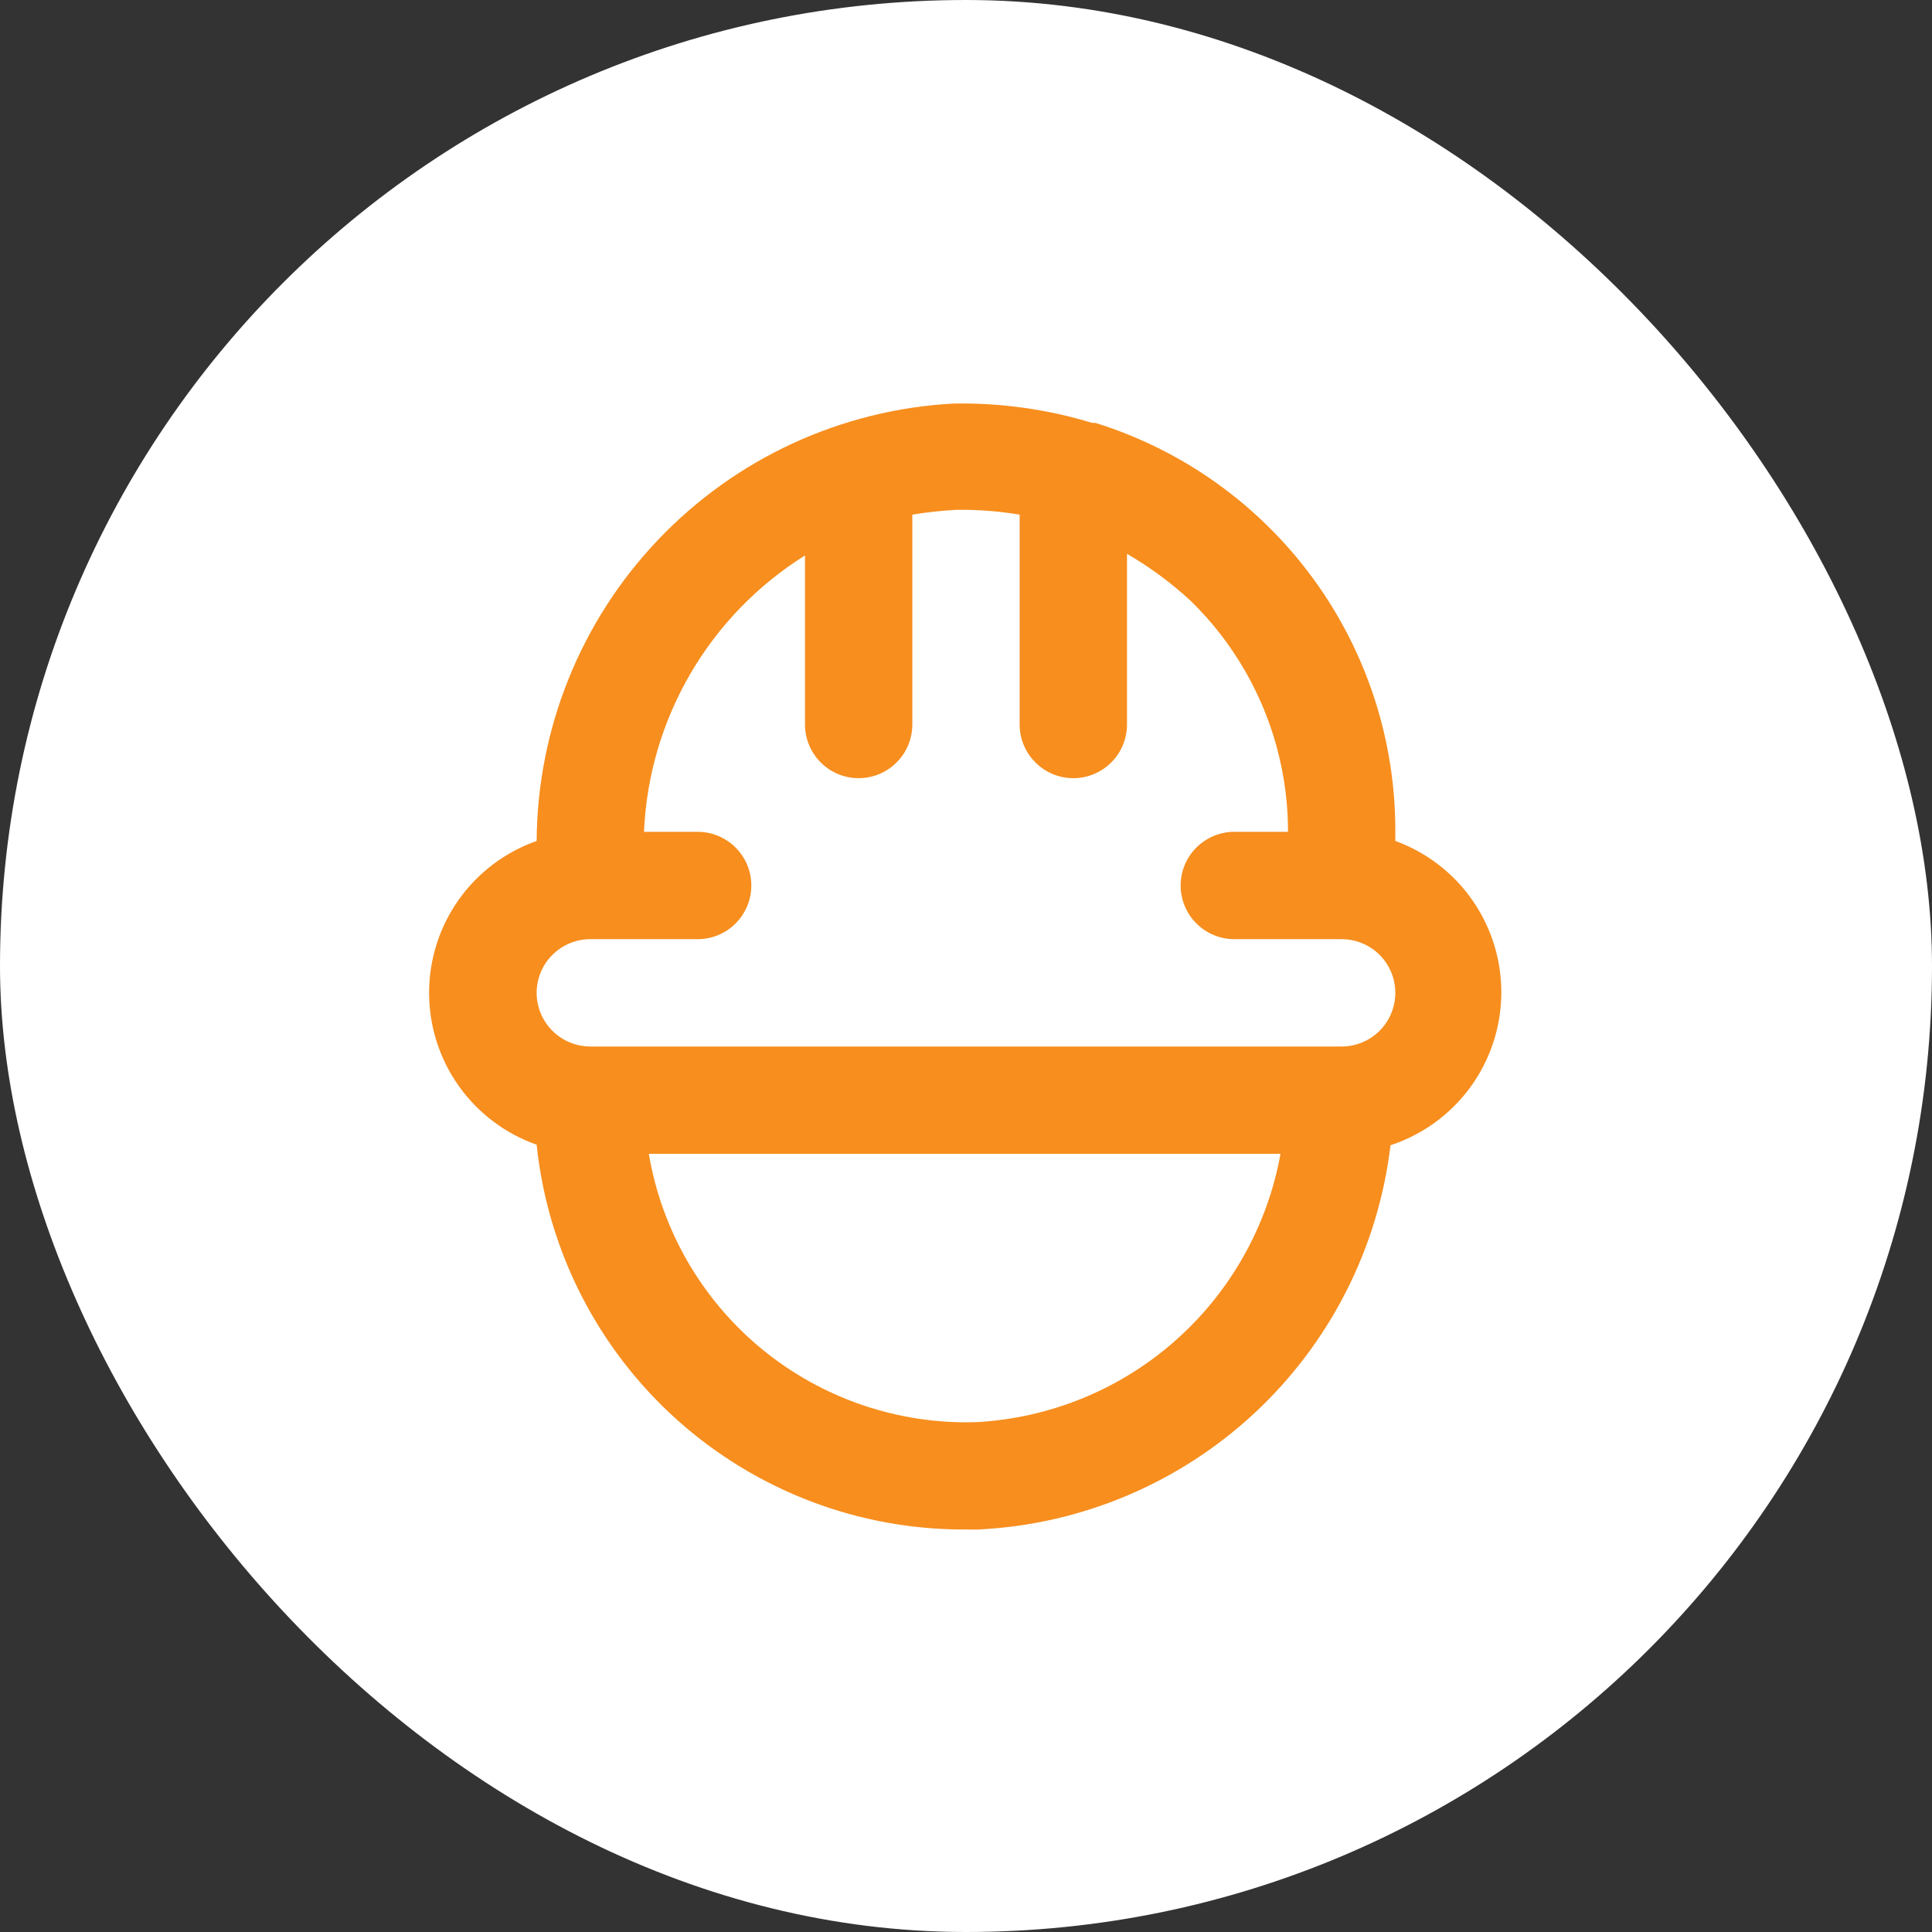 <svg width="60" height="60" viewBox="0 0 60 60" fill="none" xmlns="http://www.w3.org/2000/svg">
<rect x="0" y="0" width="60" height="60" fill="#333333" stroke="none"/>
<g id="Frame 335044">
<rect width="60" height="60" rx="30" fill="white"/>
<g id="Construction / construction worker,worker,engineer,constructor,">
<path id="Vector" d="M43.333 26.117V25.833C43.343 22.998 42.444 20.235 40.767 17.949C39.09 15.663 36.724 13.975 34.017 13.133H33.916C32.518 12.707 31.061 12.505 29.6 12.533C26.119 12.724 22.843 14.236 20.44 16.761C18.036 19.285 16.687 22.631 16.666 26.117C15.69 26.46 14.844 27.099 14.245 27.943C13.647 28.788 13.326 29.798 13.326 30.833C13.326 31.869 13.647 32.878 14.245 33.723C14.844 34.568 15.69 35.206 16.666 35.55C17.01 38.841 18.565 41.887 21.029 44.096C23.493 46.304 26.691 47.518 30 47.5H30.383C33.583 47.345 36.625 46.061 38.968 43.877C41.311 41.692 42.805 38.748 43.183 35.567C44.171 35.242 45.034 34.618 45.651 33.781C46.267 32.944 46.608 31.935 46.624 30.895C46.641 29.855 46.332 28.836 45.743 27.98C45.153 27.123 44.31 26.472 43.333 26.117ZM30.3 44.167C27.887 44.236 25.531 43.431 23.665 41.9C21.8 40.368 20.551 38.213 20.15 35.833H39.767C39.36 38.087 38.203 40.136 36.484 41.649C34.766 43.162 32.586 44.049 30.3 44.167ZM41.666 32.5H18.333C17.891 32.5 17.467 32.324 17.155 32.012C16.842 31.699 16.666 31.275 16.666 30.833C16.666 30.391 16.842 29.967 17.155 29.655C17.467 29.342 17.891 29.167 18.333 29.167H21.666C22.108 29.167 22.532 28.991 22.845 28.678C23.157 28.366 23.333 27.942 23.333 27.5C23.333 27.058 23.157 26.634 22.845 26.322C22.532 26.009 22.108 25.833 21.666 25.833H20C20.074 24.104 20.569 22.419 21.44 20.924C22.311 19.429 23.533 18.168 25 17.25V22.5C25 22.942 25.175 23.366 25.488 23.678C25.8 23.991 26.224 24.167 26.666 24.167C27.108 24.167 27.532 23.991 27.845 23.678C28.157 23.366 28.333 22.942 28.333 22.5V15.983C28.785 15.908 29.242 15.858 29.7 15.833H30C30.558 15.841 31.116 15.891 31.666 15.983V22.5C31.666 22.942 31.842 23.366 32.155 23.678C32.467 23.991 32.891 24.167 33.333 24.167C33.775 24.167 34.199 23.991 34.512 23.678C34.824 23.366 35 22.942 35 22.5V17.2C35.707 17.609 36.366 18.096 36.967 18.65C37.927 19.583 38.691 20.7 39.212 21.934C39.733 23.168 40.001 24.494 40 25.833H38.333C37.891 25.833 37.467 26.009 37.155 26.322C36.842 26.634 36.666 27.058 36.666 27.5C36.666 27.942 36.842 28.366 37.155 28.678C37.467 28.991 37.891 29.167 38.333 29.167H41.666C42.108 29.167 42.532 29.342 42.845 29.655C43.157 29.967 43.333 30.391 43.333 30.833C43.333 31.275 43.157 31.699 42.845 32.012C42.532 32.324 42.108 32.5 41.666 32.5Z" fill="#F78E1E"/>
</g>
</g>
</svg>
